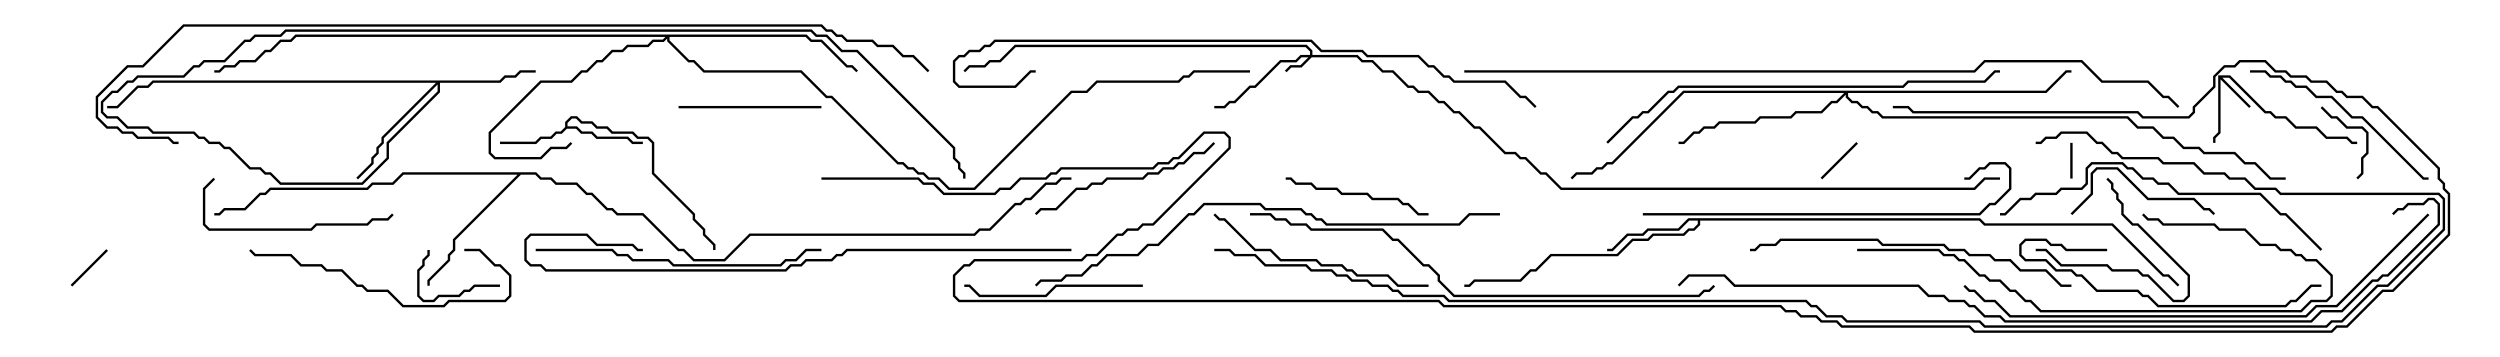 <svg version="1.1" width="105" height="15" xmlns="http://www.w3.org/2000/svg"><path d="M93.164,3.164L93.664,3.164L95.164,4.664L95.378,4.664L95.592,4.879L96.021,4.879L96.449,5.307L97.306,5.307L97.735,5.736L98.592,5.736L98.806,5.95L99,5.95L99,6.05L98.765,6.05L98.551,5.836L97.694,5.836L97.265,5.407L96.408,5.407L95.979,4.979L95.551,4.979L95.336,4.764L95.122,4.764L93.622,3.264L93.335,3.264L94.535,4.465L94.465,4.535L93.264,3.335L93.264,5.592L93.05,5.806L93.05,6L92.95,6L92.95,5.765L93.164,5.551z" stroke="none"/><path d="M23.736,5.336L23.736,5.122L23.979,4.879L24.235,4.879L24.449,5.093L24.878,5.093L25.092,5.307L25.521,5.307L25.735,5.521L26.592,5.521L26.806,5.736L27.235,5.736L27.479,5.979L27.479,7.265L29.193,8.979L29.193,9.194L29.621,9.622L29.621,9.836L30.05,10.265L30.05,10.5L29.95,10.5L29.95,10.306L29.521,9.878L29.521,9.664L29.093,9.235L29.093,9.021L27.379,7.306L27.379,6.021L27.194,5.836L26.765,5.836L26.551,5.621L25.694,5.621L25.479,5.407L25.051,5.407L24.836,5.193L24.408,5.193L24.194,4.979L24.021,4.979L23.836,5.164L23.836,5.307L24.235,5.307L24.449,5.521L24.878,5.521L25.092,5.736L26.378,5.736L26.592,5.95L27,5.95L27,6.05L26.551,6.05L26.336,5.836L25.051,5.836L24.836,5.621L24.408,5.621L24.194,5.407L23.806,5.407L23.592,5.621L23.378,5.621L23.164,5.836L22.735,5.836L22.521,6.05L21,6.05L21,5.95L22.479,5.95L22.694,5.736L23.122,5.736L23.336,5.521L23.551,5.521z" stroke="none"/><path d="M83.164,9.164L83.378,9.379L88.735,9.379L90.878,11.521L91.092,11.521L91.535,11.965L91.465,12.035L91.051,11.621L90.836,11.621L88.694,9.479L83.336,9.479L83.122,9.264L71.407,9.264L71.407,9.449L71.164,9.693L70.949,9.693L70.735,9.907L69.449,9.907L69.235,10.121L68.592,10.121L67.949,10.764L65.164,10.764L64.521,11.407L64.306,11.407L63.878,11.836L61.949,11.836L61.735,12.05L61.5,12.05L61.5,11.95L61.694,11.95L61.908,11.736L63.836,11.736L64.265,11.307L64.479,11.307L65.122,10.664L67.908,10.664L68.551,10.021L69.194,10.021L69.408,9.807L70.694,9.807L70.908,9.593L71.122,9.593L71.307,9.408L71.307,9.264L70.949,9.264L70.521,9.693L69.235,9.693L69.021,9.907L68.378,9.907L67.735,10.55L67.5,10.55L67.5,10.45L67.694,10.45L68.336,9.807L68.979,9.807L69.194,9.593L70.479,9.593L70.908,9.164z" stroke="none"/><path d="M22.521,7.236L22.735,7.45L23.164,7.45L23.378,7.664L24.235,7.664L24.664,8.093L24.878,8.093L25.521,8.736L25.735,8.736L25.949,8.95L27.021,8.95L28.521,10.45L28.735,10.45L29.164,10.879L30.408,10.879L31.479,9.807L40.908,9.807L41.122,9.593L41.551,9.593L42.622,8.521L42.836,8.521L43.051,8.307L43.265,8.307L43.908,7.664L44.336,7.664L44.551,7.45L45,7.45L45,7.55L44.592,7.55L44.378,7.764L43.949,7.764L43.306,8.407L43.092,8.407L42.878,8.621L42.664,8.621L41.592,9.693L41.164,9.693L40.949,9.907L31.521,9.907L30.449,10.979L29.122,10.979L28.694,10.55L28.479,10.55L26.979,9.05L25.908,9.05L25.694,8.836L25.479,8.836L24.836,8.193L24.622,8.193L24.194,7.764L23.336,7.764L23.122,7.55L22.694,7.55L22.479,7.336L21.878,7.336L19.121,10.092L19.121,10.521L18.907,10.735L18.907,10.949L18.05,11.806L18.05,12L17.95,12L17.95,11.765L18.807,10.908L18.807,10.694L19.021,10.479L19.021,10.051L21.736,7.336L16.949,7.336L16.521,7.764L15.664,7.764L15.449,7.979L11.378,7.979L11.164,8.193L10.949,8.193L10.306,8.836L9.449,8.836L9.235,9.05L9,9.05L9,8.95L9.194,8.95L9.408,8.736L10.265,8.736L10.908,8.093L11.122,8.093L11.336,7.879L15.408,7.879L15.622,7.664L16.479,7.664L16.908,7.236z" stroke="none"/><path d="M55.021,2.307L55.021,2.164L54.836,1.979L42.664,1.979L42.021,2.621L41.592,2.621L41.378,2.836L40.735,2.836L40.535,3.035L40.465,2.965L40.694,2.736L41.336,2.736L41.551,2.521L41.979,2.521L42.622,1.879L54.878,1.879L55.121,2.122L55.121,2.307L57.021,2.307L57.235,2.521L57.664,2.521L58.092,2.95L58.521,2.95L59.164,3.593L59.378,3.593L59.592,3.807L60.021,3.807L60.449,4.236L60.664,4.236L61.092,4.664L61.306,4.664L61.949,5.307L62.164,5.307L63.235,6.379L63.664,6.379L63.878,6.593L64.092,6.593L64.735,7.236L64.949,7.236L65.592,7.879L82.908,7.879L83.336,7.45L84,7.45L84,7.55L83.378,7.55L82.949,7.979L65.551,7.979L64.908,7.336L64.694,7.336L64.051,6.693L63.836,6.693L63.622,6.479L63.194,6.479L62.122,5.407L61.908,5.407L61.265,4.764L61.051,4.764L60.622,4.336L60.408,4.336L59.979,3.907L59.551,3.907L59.336,3.693L59.122,3.693L58.479,3.05L58.051,3.05L57.622,2.621L57.194,2.621L56.979,2.407L55.092,2.407L54.664,2.836L54.235,2.836L54.035,3.035L53.965,2.965L54.194,2.736L54.622,2.736L54.951,2.407L54.664,2.407L54.449,2.621L53.806,2.621L52.735,3.693L52.521,3.693L51.878,4.336L51.664,4.336L51.449,4.55L51,4.55L51,4.45L51.408,4.45L51.622,4.236L51.836,4.236L52.479,3.593L52.694,3.593L53.765,2.521L54.408,2.521L54.622,2.307z" stroke="none"/><path d="M20.979,3.379L21.194,3.164L21.622,3.164L21.836,2.95L22.5,2.95L22.5,3.05L21.878,3.05L21.664,3.264L21.235,3.264L21.021,3.479L18.479,3.479L18.479,3.878L16.336,6.021L16.336,6.664L15.235,7.764L11.765,7.764L11.336,7.336L11.122,7.336L10.908,7.121L10.479,7.121L9.622,6.264L9.408,6.264L9.194,6.05L8.765,6.05L8.551,5.836L8.336,5.836L8.122,5.621L6.408,5.621L6.194,5.407L5.336,5.407L4.908,4.979L4.479,4.979L4.236,4.735L4.236,4.265L4.694,3.807L4.908,3.807L5.336,3.379L5.551,3.379L5.765,3.164L7.694,3.164L8.122,2.736L8.336,2.736L8.551,2.521L9.408,2.521L10.265,1.664L10.479,1.664L10.694,1.45L11.765,1.45L11.979,1.236L34.092,1.236L34.306,1.45L34.735,1.45L35.378,2.093L36.021,2.093L40.121,6.194L40.121,6.622L40.336,6.836L40.336,7.051L40.55,7.265L40.55,7.5L40.45,7.5L40.45,7.306L40.236,7.092L40.236,6.878L40.021,6.664L40.021,6.235L35.979,2.193L35.336,2.193L34.694,1.55L34.265,1.55L34.051,1.336L12.021,1.336L11.806,1.55L10.735,1.55L10.521,1.764L10.306,1.764L9.449,2.621L8.592,2.621L8.378,2.836L8.164,2.836L7.735,3.264L5.806,3.264L5.592,3.479L5.378,3.479L4.949,3.907L4.735,3.907L4.336,4.306L4.336,4.694L4.521,4.879L4.949,4.879L5.378,5.307L6.235,5.307L6.449,5.521L8.164,5.521L8.378,5.736L8.592,5.736L8.806,5.95L9.235,5.95L9.449,6.164L9.664,6.164L10.521,7.021L10.949,7.021L11.164,7.236L11.378,7.236L11.806,7.664L15.194,7.664L16.236,6.622L16.236,5.979L18.379,3.836L18.379,3.549L16.121,5.806L16.121,6.021L15.907,6.235L15.907,6.449L15.693,6.664L15.693,6.878L15.035,7.535L14.965,7.465L15.593,6.836L15.593,6.622L15.807,6.408L15.807,6.194L16.021,5.979L16.021,5.765L18.308,3.479L6.449,3.479L6.235,3.693L5.806,3.693L4.949,4.55L4.5,4.55L4.5,4.45L4.908,4.45L5.765,3.593L6.194,3.593L6.408,3.379z" stroke="none"/><path d="M33.878,1.45L34.092,1.664L34.521,1.664L35.592,2.736L35.806,2.736L36.035,2.965L35.965,3.035L35.765,2.836L35.551,2.836L34.479,1.764L34.051,1.764L33.836,1.55L28.121,1.55L28.121,1.694L28.949,2.521L29.164,2.521L29.592,2.95L33.664,2.95L34.735,4.021L34.949,4.021L37.735,6.807L37.949,6.807L38.164,7.021L38.378,7.021L38.592,7.236L38.806,7.236L39.021,7.45L39.449,7.45L39.878,7.879L40.908,7.879L44.979,3.807L45.622,3.807L46.051,3.379L49.479,3.379L49.694,3.164L49.908,3.164L50.122,2.95L52.5,2.95L52.5,3.05L50.164,3.05L49.949,3.264L49.735,3.264L49.521,3.479L46.092,3.479L45.664,3.907L45.021,3.907L40.949,7.979L39.836,7.979L39.408,7.55L38.979,7.55L38.765,7.336L38.551,7.336L38.336,7.121L38.122,7.121L37.908,6.907L37.694,6.907L34.908,4.121L34.694,4.121L33.622,3.05L29.551,3.05L29.122,2.621L28.908,2.621L28.021,1.735L28.021,1.621L27.878,1.764L27.449,1.764L27.235,1.979L26.378,1.979L26.164,2.193L25.735,2.193L25.306,2.621L25.092,2.621L24.664,3.05L24.449,3.05L24.021,3.479L22.735,3.479L20.621,5.592L20.621,6.408L20.806,6.593L22.694,6.593L23.122,6.164L23.765,6.164L23.965,5.965L24.035,6.035L23.806,6.264L23.164,6.264L22.735,6.693L20.765,6.693L20.521,6.449L20.521,5.551L22.694,3.379L23.979,3.379L24.408,2.95L24.622,2.95L25.051,2.521L25.265,2.521L25.694,2.093L26.122,2.093L26.336,1.879L27.194,1.879L27.408,1.664L27.836,1.664L27.951,1.55L12.449,1.55L12.235,1.764L11.806,1.764L11.378,2.193L11.164,2.193L10.735,2.621L10.092,2.621L9.878,2.836L9.449,2.836L9.235,3.05L9,3.05L9,2.95L9.194,2.95L9.408,2.736L9.836,2.736L10.051,2.521L10.694,2.521L11.122,2.093L11.336,2.093L11.765,1.664L12.194,1.664L12.408,1.45z" stroke="none"/><path d="M85.908,3.807L86.765,2.95L87,2.95L87,3.05L86.806,3.05L85.949,3.907L77.621,3.907L77.621,4.051L77.806,4.236L78.021,4.236L78.235,4.45L78.449,4.45L78.664,4.664L78.878,4.664L79.092,4.879L89.378,4.879L89.806,5.307L90.449,5.307L90.878,5.736L91.306,5.736L91.735,6.164L92.378,6.164L92.592,6.379L93.878,6.379L94.306,6.807L94.735,6.807L95.378,7.45L96,7.45L96,7.55L95.336,7.55L94.694,6.907L94.265,6.907L93.836,6.479L92.551,6.479L92.336,6.264L91.694,6.264L91.265,5.836L90.836,5.836L90.408,5.407L89.765,5.407L89.336,4.979L79.051,4.979L78.836,4.764L78.622,4.764L78.408,4.55L78.194,4.55L77.979,4.336L77.765,4.336L77.521,4.092L77.521,3.978L77.164,4.336L76.949,4.336L76.521,4.764L75.449,4.764L75.235,4.979L73.949,4.979L73.735,5.193L72.235,5.193L72.021,5.407L71.592,5.407L71.378,5.621L71.164,5.621L70.735,6.05L70.5,6.05L70.5,5.95L70.694,5.95L71.122,5.521L71.336,5.521L71.551,5.307L71.979,5.307L72.194,5.093L73.694,5.093L73.908,4.879L75.194,4.879L75.408,4.664L76.479,4.664L76.908,4.236L77.122,4.236L77.451,3.907L70.735,3.907L67.735,6.907L67.521,6.907L67.306,7.121L67.092,7.121L66.878,7.336L66.235,7.336L66.035,7.535L65.965,7.465L66.194,7.236L66.836,7.236L67.051,7.021L67.265,7.021L67.479,6.807L67.694,6.807L70.694,3.807z" stroke="none"/><path d="M87.05,7.5L86.95,7.5L86.95,6L87.05,6z" stroke="none"/><path d="M77.965,5.965L78.035,6.035L76.535,7.535L76.465,7.465z" stroke="none"/><path d="M4.465,10.465L4.535,10.535L3.035,12.035L2.965,11.965z" stroke="none"/><path d="M97.465,4.535L97.535,4.465L97.949,4.879L98.164,4.879L98.592,5.307L99.235,5.307L99.479,5.551L99.479,6.449L99.264,6.664L99.264,7.306L99.035,7.535L98.965,7.465L99.164,7.265L99.164,6.622L99.379,6.408L99.379,5.592L99.194,5.407L98.551,5.407L98.122,4.979L97.908,4.979z" stroke="none"/><path d="M21,11.95L21,12.05L19.949,12.05L19.735,12.264L19.521,12.264L19.306,12.479L18.449,12.479L18.235,12.693L17.765,12.693L17.521,12.449L17.521,11.336L17.736,11.122L17.736,10.908L17.95,10.694L17.95,10.5L18.05,10.5L18.05,10.735L17.836,10.949L17.836,11.164L17.621,11.378L17.621,12.408L17.806,12.593L18.194,12.593L18.408,12.379L19.265,12.379L19.479,12.164L19.694,12.164L19.908,11.95z" stroke="none"/><path d="M85.5,10.55L85.5,10.45L85.949,10.45L86.592,11.093L88.521,11.093L88.735,11.307L89.806,11.307L90.021,11.521L90.235,11.521L91.306,12.593L91.694,12.593L91.879,12.408L91.879,11.592L89.765,9.479L89.551,9.479L89.093,9.021L89.093,8.592L88.879,8.378L88.879,8.164L88.664,7.949L88.664,7.735L88.465,7.535L88.535,7.465L88.764,7.694L88.764,7.908L88.979,8.122L88.979,8.336L89.193,8.551L89.193,8.979L89.592,9.379L89.806,9.379L91.979,11.551L91.979,12.449L91.735,12.693L91.265,12.693L90.194,11.621L89.979,11.621L89.765,11.407L88.694,11.407L88.479,11.193L86.551,11.193L85.908,10.55z" stroke="none"/><path d="M28.5,4.55L28.5,4.45L34.5,4.45L34.5,4.55z" stroke="none"/><path d="M87.035,9.035L86.965,8.965L87.807,8.122L87.807,7.265L88.051,7.021L88.949,7.021L90.235,8.307L92.164,8.307L92.592,8.736L92.806,8.736L93.035,8.965L92.965,9.035L92.765,8.836L92.551,8.836L92.122,8.407L90.194,8.407L88.908,7.121L88.092,7.121L87.907,7.306L87.907,8.164z" stroke="none"/><path d="M60,8.95L60,9.05L59.551,9.05L59.122,8.621L58.908,8.621L58.694,8.407L57.622,8.407L57.408,8.193L56.336,8.193L56.122,7.979L55.265,7.979L55.051,7.764L54.408,7.764L54.194,7.55L54,7.55L54,7.45L54.235,7.45L54.449,7.664L55.092,7.664L55.306,7.879L56.164,7.879L56.378,8.093L57.449,8.093L57.664,8.307L58.735,8.307L58.949,8.521L59.164,8.521L59.592,8.95z" stroke="none"/><path d="M48,11.95L48,12.05L44.378,12.05L43.949,12.479L41.122,12.479L40.694,12.05L40.5,12.05L40.5,11.95L40.735,11.95L41.164,12.379L43.908,12.379L44.336,11.95z" stroke="none"/><path d="M8.965,7.465L9.035,7.535L8.621,7.949L8.621,9.408L8.806,9.593L13.051,9.593L13.265,9.379L15.408,9.379L15.622,9.164L16.265,9.164L16.465,8.965L16.535,9.035L16.306,9.264L15.664,9.264L15.449,9.479L13.306,9.479L13.092,9.693L8.765,9.693L8.521,9.449L8.521,7.908z" stroke="none"/><path d="M50.965,5.965L51.035,6.035L50.592,6.479L50.164,6.479L49.735,6.907L49.521,6.907L49.306,7.121L48.878,7.121L48.664,7.336L48.235,7.336L48.021,7.55L46.521,7.55L46.306,7.764L45.878,7.764L45.664,7.979L45.235,7.979L44.378,8.836L43.735,8.836L43.535,9.035L43.465,8.965L43.694,8.736L44.336,8.736L45.194,7.879L45.622,7.879L45.836,7.664L46.265,7.664L46.479,7.45L47.979,7.45L48.194,7.236L48.622,7.236L48.836,7.021L49.265,7.021L49.479,6.807L49.694,6.807L50.122,6.379L50.551,6.379z" stroke="none"/><path d="M94.5,3.05L94.5,2.95L95.164,2.95L95.378,3.164L95.806,3.164L96.021,3.379L96.235,3.379L96.449,3.593L96.878,3.593L97.306,4.021L97.949,4.021L98.806,4.879L99.235,4.879L101.806,7.45L102,7.45L102,7.55L101.765,7.55L99.194,4.979L98.765,4.979L97.908,4.121L97.265,4.121L96.836,3.693L96.408,3.693L96.194,3.479L95.979,3.479L95.765,3.264L95.336,3.264L95.122,3.05z" stroke="none"/><path d="M19.5,10.55L19.5,10.45L20.164,10.45L20.806,11.093L21.021,11.093L21.479,11.551L21.479,12.449L21.235,12.693L18.878,12.693L18.664,12.907L16.908,12.907L16.265,12.264L15.408,12.264L15.194,12.05L14.979,12.05L14.336,11.407L13.694,11.407L13.479,11.193L12.622,11.193L12.194,10.764L10.694,10.764L10.465,10.535L10.535,10.465L10.735,10.664L12.235,10.664L12.664,11.093L13.521,11.093L13.735,11.307L14.378,11.307L15.021,11.95L15.235,11.95L15.449,12.164L16.306,12.164L16.949,12.807L18.622,12.807L18.836,12.593L21.194,12.593L21.379,12.408L21.379,11.592L20.979,11.193L20.765,11.193L20.122,10.55z" stroke="none"/><path d="M88.5,10.45L88.5,10.55L86.765,10.55L86.551,10.336L86.122,10.336L85.908,10.121L85.092,10.121L84.907,10.306L84.907,10.694L85.092,10.879L85.949,10.879L86.378,11.307L87.021,11.307L87.235,11.521L87.449,11.521L88.092,12.164L89.806,12.164L90.021,12.379L90.235,12.379L90.664,12.807L95.979,12.807L96.194,12.593L96.408,12.593L97.051,11.95L97.5,11.95L97.5,12.05L97.092,12.05L96.449,12.693L96.235,12.693L96.021,12.907L90.622,12.907L90.194,12.479L89.979,12.479L89.765,12.264L88.051,12.264L87.408,11.621L87.194,11.621L86.979,11.407L86.336,11.407L85.908,10.979L85.051,10.979L84.807,10.735L84.807,10.265L85.051,10.021L85.949,10.021L86.164,10.236L86.592,10.236L86.806,10.45z" stroke="none"/><path d="M60,11.95L60,12.05L58.694,12.05L58.265,11.621L56.979,11.621L56.765,11.407L56.551,11.407L56.336,11.193L55.479,11.193L55.265,10.979L53.765,10.979L53.336,10.55L52.694,10.55L51.408,9.264L51.194,9.264L50.965,9.035L51.035,8.965L51.235,9.164L51.449,9.164L52.735,10.45L53.378,10.45L53.806,10.879L55.306,10.879L55.521,11.093L56.378,11.093L56.592,11.307L56.806,11.307L57.021,11.521L58.306,11.521L58.735,11.95z" stroke="none"/><path d="M22.5,10.55L22.5,10.45L25.735,10.45L25.949,10.664L26.378,10.664L26.592,10.879L28.092,10.879L28.306,11.093L32.765,11.093L32.979,10.879L33.408,10.879L33.836,10.45L34.5,10.45L34.5,10.55L33.878,10.55L33.449,10.979L33.021,10.979L32.806,11.193L28.265,11.193L28.051,10.979L26.551,10.979L26.336,10.764L25.908,10.764L25.694,10.55z" stroke="none"/><path d="M89.965,9.035L90.035,8.965L90.235,9.164L90.664,9.164L90.878,9.379L93.021,9.379L93.235,9.593L94.306,9.593L94.949,10.236L95.592,10.236L95.806,10.45L96.235,10.45L96.449,10.664L96.664,10.664L96.878,10.879L97.306,10.879L97.979,11.551L97.979,12.449L97.735,12.693L97.092,12.693L96.664,13.121L85.694,13.121L85.265,12.693L85.051,12.693L84.622,12.264L84.408,12.264L83.979,11.836L83.551,11.836L83.336,11.621L83.122,11.621L82.479,10.979L82.265,10.979L82.051,10.764L81.622,10.764L81.408,10.55L78,10.55L78,10.45L81.449,10.45L81.664,10.664L82.092,10.664L82.306,10.879L82.521,10.879L83.164,11.521L83.378,11.521L83.592,11.736L84.021,11.736L84.449,12.164L84.664,12.164L85.092,12.593L85.306,12.593L85.735,13.021L96.622,13.021L97.051,12.593L97.694,12.593L97.879,12.408L97.879,11.592L97.265,10.979L96.836,10.979L96.622,10.764L96.408,10.764L96.194,10.55L95.765,10.55L95.551,10.336L94.908,10.336L94.265,9.693L93.194,9.693L92.979,9.479L90.836,9.479L90.622,9.264L90.194,9.264z" stroke="none"/><path d="M87,11.95L87,12.05L86.551,12.05L85.908,11.407L84.836,11.407L84.408,10.979L83.765,10.979L83.551,10.764L82.694,10.764L82.479,10.55L81.836,10.55L81.622,10.336L79.051,10.336L78.836,10.121L74.806,10.121L74.592,10.336L73.949,10.336L73.735,10.55L73.5,10.55L73.5,10.45L73.694,10.45L73.908,10.236L74.551,10.236L74.765,10.021L78.878,10.021L79.092,10.236L81.664,10.236L81.878,10.45L82.521,10.45L82.735,10.664L83.592,10.664L83.806,10.879L84.449,10.879L84.878,11.307L85.949,11.307L86.592,11.95z" stroke="none"/><path d="M97.535,10.465L97.465,10.535L95.979,9.05L95.765,9.05L94.908,8.193L91.479,8.193L91.051,7.764L90.622,7.764L90.408,7.55L89.979,7.55L89.551,7.121L89.336,7.121L89.122,6.907L87.878,6.907L87.693,7.092L87.693,7.735L87.449,7.979L86.592,7.979L86.378,8.193L85.521,8.193L85.306,8.407L84.878,8.407L84.235,9.05L84,9.05L84,8.95L84.194,8.95L84.836,8.307L85.265,8.307L85.479,8.093L86.336,8.093L86.551,7.879L87.408,7.879L87.593,7.694L87.593,7.051L87.836,6.807L89.164,6.807L89.378,7.021L89.592,7.021L90.021,7.45L90.449,7.45L90.664,7.664L91.092,7.664L91.521,8.093L94.949,8.093L95.806,8.95L96.021,8.95z" stroke="none"/><path d="M69,9.05L69,8.95L83.122,8.95L83.551,8.521L83.765,8.521L84.379,7.908L84.379,7.092L84.194,6.907L83.592,6.907L83.378,7.121L83.164,7.121L82.735,7.55L82.5,7.55L82.5,7.45L82.694,7.45L83.122,7.021L83.336,7.021L83.551,6.807L84.235,6.807L84.479,7.051L84.479,7.949L83.806,8.621L83.592,8.621L83.164,9.05z" stroke="none"/><path d="M67.535,6.035L67.465,5.965L68.551,4.879L68.765,4.879L68.979,4.664L69.194,4.664L70.051,3.807L70.265,3.807L70.479,3.593L79.908,3.593L80.122,3.379L83.336,3.379L83.765,2.95L84,2.95L84,3.05L83.806,3.05L83.378,3.479L80.164,3.479L79.949,3.693L70.521,3.693L70.306,3.907L70.092,3.907L69.235,4.764L69.021,4.764L68.806,4.979L68.592,4.979z" stroke="none"/><path d="M45,10.45L45,10.55L35.592,10.55L35.378,10.764L35.164,10.764L34.949,10.979L33.878,10.979L33.664,11.193L33.235,11.193L33.021,11.407L22.908,11.407L22.694,11.193L22.265,11.193L22.021,10.949L22.021,10.051L22.265,9.807L24.664,9.807L25.092,10.236L26.592,10.236L26.806,10.45L27,10.45L27,10.55L26.765,10.55L26.551,10.336L25.051,10.336L24.622,9.907L22.306,9.907L22.121,10.092L22.121,10.908L22.306,11.093L22.735,11.093L22.949,11.307L32.979,11.307L33.194,11.093L33.622,11.093L33.836,10.879L34.908,10.879L35.122,10.664L35.336,10.664L35.551,10.45z" stroke="none"/><path d="M63,8.95L63,9.05L61.735,9.05L61.306,9.479L55.694,9.479L55.479,9.264L55.265,9.264L55.051,9.05L54.836,9.05L54.622,8.836L53.122,8.836L52.908,8.621L50.592,8.621L50.164,9.05L49.949,9.05L48.664,10.336L48.235,10.336L47.806,10.764L46.521,10.764L46.092,11.193L45.878,11.193L45.449,11.621L44.806,11.621L44.592,11.836L43.735,11.836L43.535,12.035L43.465,11.965L43.694,11.736L44.551,11.736L44.765,11.521L45.408,11.521L45.836,11.093L46.051,11.093L46.479,10.664L47.765,10.664L48.194,10.236L48.622,10.236L49.908,8.95L50.122,8.95L50.551,8.521L52.949,8.521L53.164,8.736L54.664,8.736L54.878,8.95L55.092,8.95L55.306,9.164L55.521,9.164L55.735,9.379L61.265,9.379L61.694,8.95z" stroke="none"/><path d="M101.965,8.965L102.035,9.035L98.164,12.907L97.306,12.907L96.878,13.336L84.408,13.336L83.765,12.693L83.336,12.693L82.908,12.264L82.694,12.264L82.465,12.035L82.535,11.965L82.735,12.164L82.949,12.164L83.378,12.593L83.806,12.593L84.449,13.236L96.836,13.236L97.265,12.807L98.122,12.807z" stroke="none"/><path d="M52.5,9.05L52.5,8.95L53.378,8.95L53.592,9.164L54.021,9.164L54.235,9.379L54.878,9.379L55.092,9.593L58.092,9.593L58.521,10.021L58.735,10.021L59.806,11.093L60.021,11.093L60.479,11.551L60.479,11.765L61.092,12.379L71.336,12.379L71.551,12.164L71.765,12.164L71.965,11.965L72.035,12.035L71.806,12.264L71.592,12.264L71.378,12.479L61.051,12.479L60.379,11.806L60.379,11.592L59.979,11.193L59.765,11.193L58.694,10.121L58.479,10.121L58.051,9.693L55.051,9.693L54.836,9.479L54.194,9.479L53.979,9.264L53.551,9.264L53.336,9.05z" stroke="none"/><path d="M64.535,4.465L64.465,4.535L64.051,4.121L63.836,4.121L63.194,3.479L61.051,3.479L60.836,3.264L60.622,3.264L60.194,2.836L59.979,2.836L59.551,2.407L57.408,2.407L57.194,2.193L55.479,2.193L55.051,1.764L41.806,1.764L41.592,1.979L41.378,1.979L41.164,2.193L40.735,2.193L40.521,2.407L40.306,2.407L40.121,2.592L40.121,3.408L40.306,3.593L42.622,3.593L43.265,2.95L43.5,2.95L43.5,3.05L43.306,3.05L42.664,3.693L40.265,3.693L40.021,3.449L40.021,2.551L40.265,2.307L40.479,2.307L40.694,2.093L41.122,2.093L41.336,1.879L41.551,1.879L41.765,1.664L55.092,1.664L55.521,2.093L57.235,2.093L57.449,2.307L59.592,2.307L60.021,2.736L60.235,2.736L60.664,3.164L60.878,3.164L61.092,3.379L63.235,3.379L63.878,4.021L64.092,4.021z" stroke="none"/><path d="M61.5,3.05L61.5,2.95L82.908,2.95L83.336,2.521L87.449,2.521L88.306,3.379L90.235,3.379L90.878,4.021L91.092,4.021L91.535,4.465L91.465,4.535L91.051,4.121L90.836,4.121L90.194,3.479L88.265,3.479L87.408,2.621L83.378,2.621L82.949,3.05z" stroke="none"/><path d="M100.535,9.035L100.465,8.965L100.694,8.736L100.908,8.736L101.122,8.521L101.765,8.521L101.979,8.307L102.235,8.307L102.479,8.551L102.479,9.449L100.306,11.621L100.092,11.621L99.878,11.836L99.664,11.836L98.378,13.121L97.521,13.121L97.092,13.55L84.194,13.55L83.979,13.336L83.336,13.336L82.908,12.907L82.694,12.907L82.479,12.693L81.836,12.693L81.622,12.479L80.979,12.479L80.551,12.05L72.836,12.05L72.408,11.621L70.949,11.621L70.535,12.035L70.465,11.965L70.908,11.521L72.449,11.521L72.878,11.95L80.592,11.95L81.021,12.379L81.664,12.379L81.878,12.593L82.521,12.593L82.735,12.807L82.949,12.807L83.378,13.236L84.021,13.236L84.235,13.45L97.051,13.45L97.479,13.021L98.336,13.021L99.622,11.736L99.836,11.736L100.051,11.521L100.265,11.521L102.379,9.408L102.379,8.592L102.194,8.407L102.021,8.407L101.806,8.621L101.164,8.621L100.949,8.836L100.735,8.836z" stroke="none"/><path d="M39.035,2.965L38.965,3.035L38.336,2.407L37.908,2.407L37.479,1.979L36.836,1.979L36.622,1.764L35.551,1.764L35.336,1.55L35.122,1.55L34.908,1.336L34.694,1.336L34.479,1.121L7.735,1.121L6.021,2.836L5.378,2.836L4.121,4.092L4.121,4.908L4.521,5.307L4.949,5.307L5.164,5.521L5.592,5.521L5.806,5.736L7.092,5.736L7.306,5.95L7.5,5.95L7.5,6.05L7.265,6.05L7.051,5.836L5.765,5.836L5.551,5.621L5.122,5.621L4.908,5.407L4.479,5.407L4.021,4.949L4.021,4.051L5.336,2.736L5.979,2.736L7.694,1.021L34.521,1.021L34.735,1.236L34.949,1.236L35.164,1.45L35.378,1.45L35.592,1.664L36.664,1.664L36.878,1.879L37.521,1.879L37.949,2.307L38.378,2.307z" stroke="none"/><path d="M51,10.55L51,10.45L51.664,10.45L51.878,10.664L52.735,10.664L53.164,11.093L54.878,11.093L55.092,11.307L55.949,11.307L56.164,11.521L56.592,11.521L56.806,11.736L57.449,11.736L57.664,11.95L58.306,11.95L58.521,12.164L58.735,12.164L58.949,12.379L60.664,12.379L60.878,12.593L75.878,12.593L76.092,12.807L76.306,12.807L76.735,13.236L77.378,13.236L77.592,13.45L83.164,13.45L83.378,13.664L97.694,13.664L97.908,13.45L98.336,13.45L99.836,11.95L100.265,11.95L102.593,9.622L102.593,8.378L102.408,8.193L95.765,8.193L95.551,7.979L94.694,7.979L94.265,7.55L93.622,7.55L93.408,7.336L92.551,7.336L92.122,6.907L90.836,6.907L90.622,6.693L89.122,6.693L88.908,6.479L88.694,6.479L88.265,6.05L88.051,6.05L87.622,5.621L86.592,5.621L86.378,5.836L85.949,5.836L85.735,6.05L85.5,6.05L85.5,5.95L85.694,5.95L85.908,5.736L86.336,5.736L86.551,5.521L87.664,5.521L88.092,5.95L88.306,5.95L88.735,6.379L88.949,6.379L89.164,6.593L90.664,6.593L90.878,6.807L92.164,6.807L92.592,7.236L93.449,7.236L93.664,7.45L94.306,7.45L94.735,7.879L95.592,7.879L95.806,8.093L102.449,8.093L102.693,8.336L102.693,9.664L100.306,12.05L99.878,12.05L98.378,13.55L97.949,13.55L97.735,13.764L83.336,13.764L83.122,13.55L77.551,13.55L77.336,13.336L76.694,13.336L76.265,12.907L76.051,12.907L75.836,12.693L60.836,12.693L60.622,12.479L58.908,12.479L58.694,12.264L58.479,12.264L58.265,12.05L57.622,12.05L57.408,11.836L56.765,11.836L56.551,11.621L56.122,11.621L55.908,11.407L55.051,11.407L54.836,11.193L53.122,11.193L52.694,10.764L51.836,10.764L51.622,10.55z" stroke="none"/><path d="M34.5,7.55L34.5,7.45L38.592,7.45L38.806,7.664L39.235,7.664L39.664,8.093L41.765,8.093L41.979,7.879L42.408,7.879L42.836,7.45L43.908,7.45L44.122,7.236L44.336,7.236L44.551,7.021L48.408,7.021L48.622,6.807L49.051,6.807L49.265,6.593L49.479,6.593L50.551,5.521L51.449,5.521L51.693,5.765L51.693,6.235L48.449,9.479L48.021,9.479L47.806,9.693L47.378,9.693L47.164,9.907L46.949,9.907L46.092,10.764L45.664,10.764L45.449,10.979L40.949,10.979L40.735,11.193L40.521,11.193L40.121,11.592L40.121,12.408L40.306,12.593L60.449,12.593L60.664,12.807L74.806,12.807L75.021,13.021L75.449,13.021L75.664,13.236L76.306,13.236L76.521,13.45L77.164,13.45L77.378,13.664L82.735,13.664L82.949,13.879L97.908,13.879L98.122,13.664L98.551,13.664L100.051,12.164L100.479,12.164L102.807,9.836L102.807,8.164L102.593,7.949L102.593,7.735L102.379,7.521L102.379,7.092L99.836,4.55L99.622,4.55L99.194,4.121L98.551,4.121L98.336,3.907L98.122,3.907L97.694,3.479L97.051,3.479L96.836,3.264L96.194,3.264L95.979,3.05L95.551,3.05L95.122,2.621L94.092,2.621L93.878,2.836L93.449,2.836L93.05,3.235L93.05,3.664L92.193,4.521L92.193,4.735L91.949,4.979L89.979,4.979L89.765,4.764L80.336,4.764L80.122,4.55L79.5,4.55L79.5,4.45L80.164,4.45L80.378,4.664L89.806,4.664L90.021,4.879L91.908,4.879L92.093,4.694L92.093,4.479L92.95,3.622L92.95,3.194L93.408,2.736L93.836,2.736L94.051,2.521L95.164,2.521L95.592,2.95L96.021,2.95L96.235,3.164L96.878,3.164L97.092,3.379L97.735,3.379L98.164,3.807L98.378,3.807L98.592,4.021L99.235,4.021L99.664,4.45L99.878,4.45L102.479,7.051L102.479,7.479L102.693,7.694L102.693,7.908L102.907,8.122L102.907,9.878L100.521,12.264L100.092,12.264L98.592,13.764L98.164,13.764L97.949,13.979L82.908,13.979L82.694,13.764L77.336,13.764L77.122,13.55L76.479,13.55L76.265,13.336L75.622,13.336L75.408,13.121L74.979,13.121L74.765,12.907L60.622,12.907L60.408,12.693L40.265,12.693L40.021,12.449L40.021,11.551L40.479,11.093L40.694,11.093L40.908,10.879L45.408,10.879L45.622,10.664L46.051,10.664L46.908,9.807L47.122,9.807L47.336,9.593L47.765,9.593L47.979,9.379L48.408,9.379L51.593,6.194L51.593,5.806L51.408,5.621L50.592,5.621L49.521,6.693L49.306,6.693L49.092,6.907L48.664,6.907L48.449,7.121L44.592,7.121L44.378,7.336L44.164,7.336L43.949,7.55L42.878,7.55L42.449,7.979L42.021,7.979L41.806,8.193L39.622,8.193L39.194,7.764L38.765,7.764L38.551,7.55z" stroke="none"/></svg>